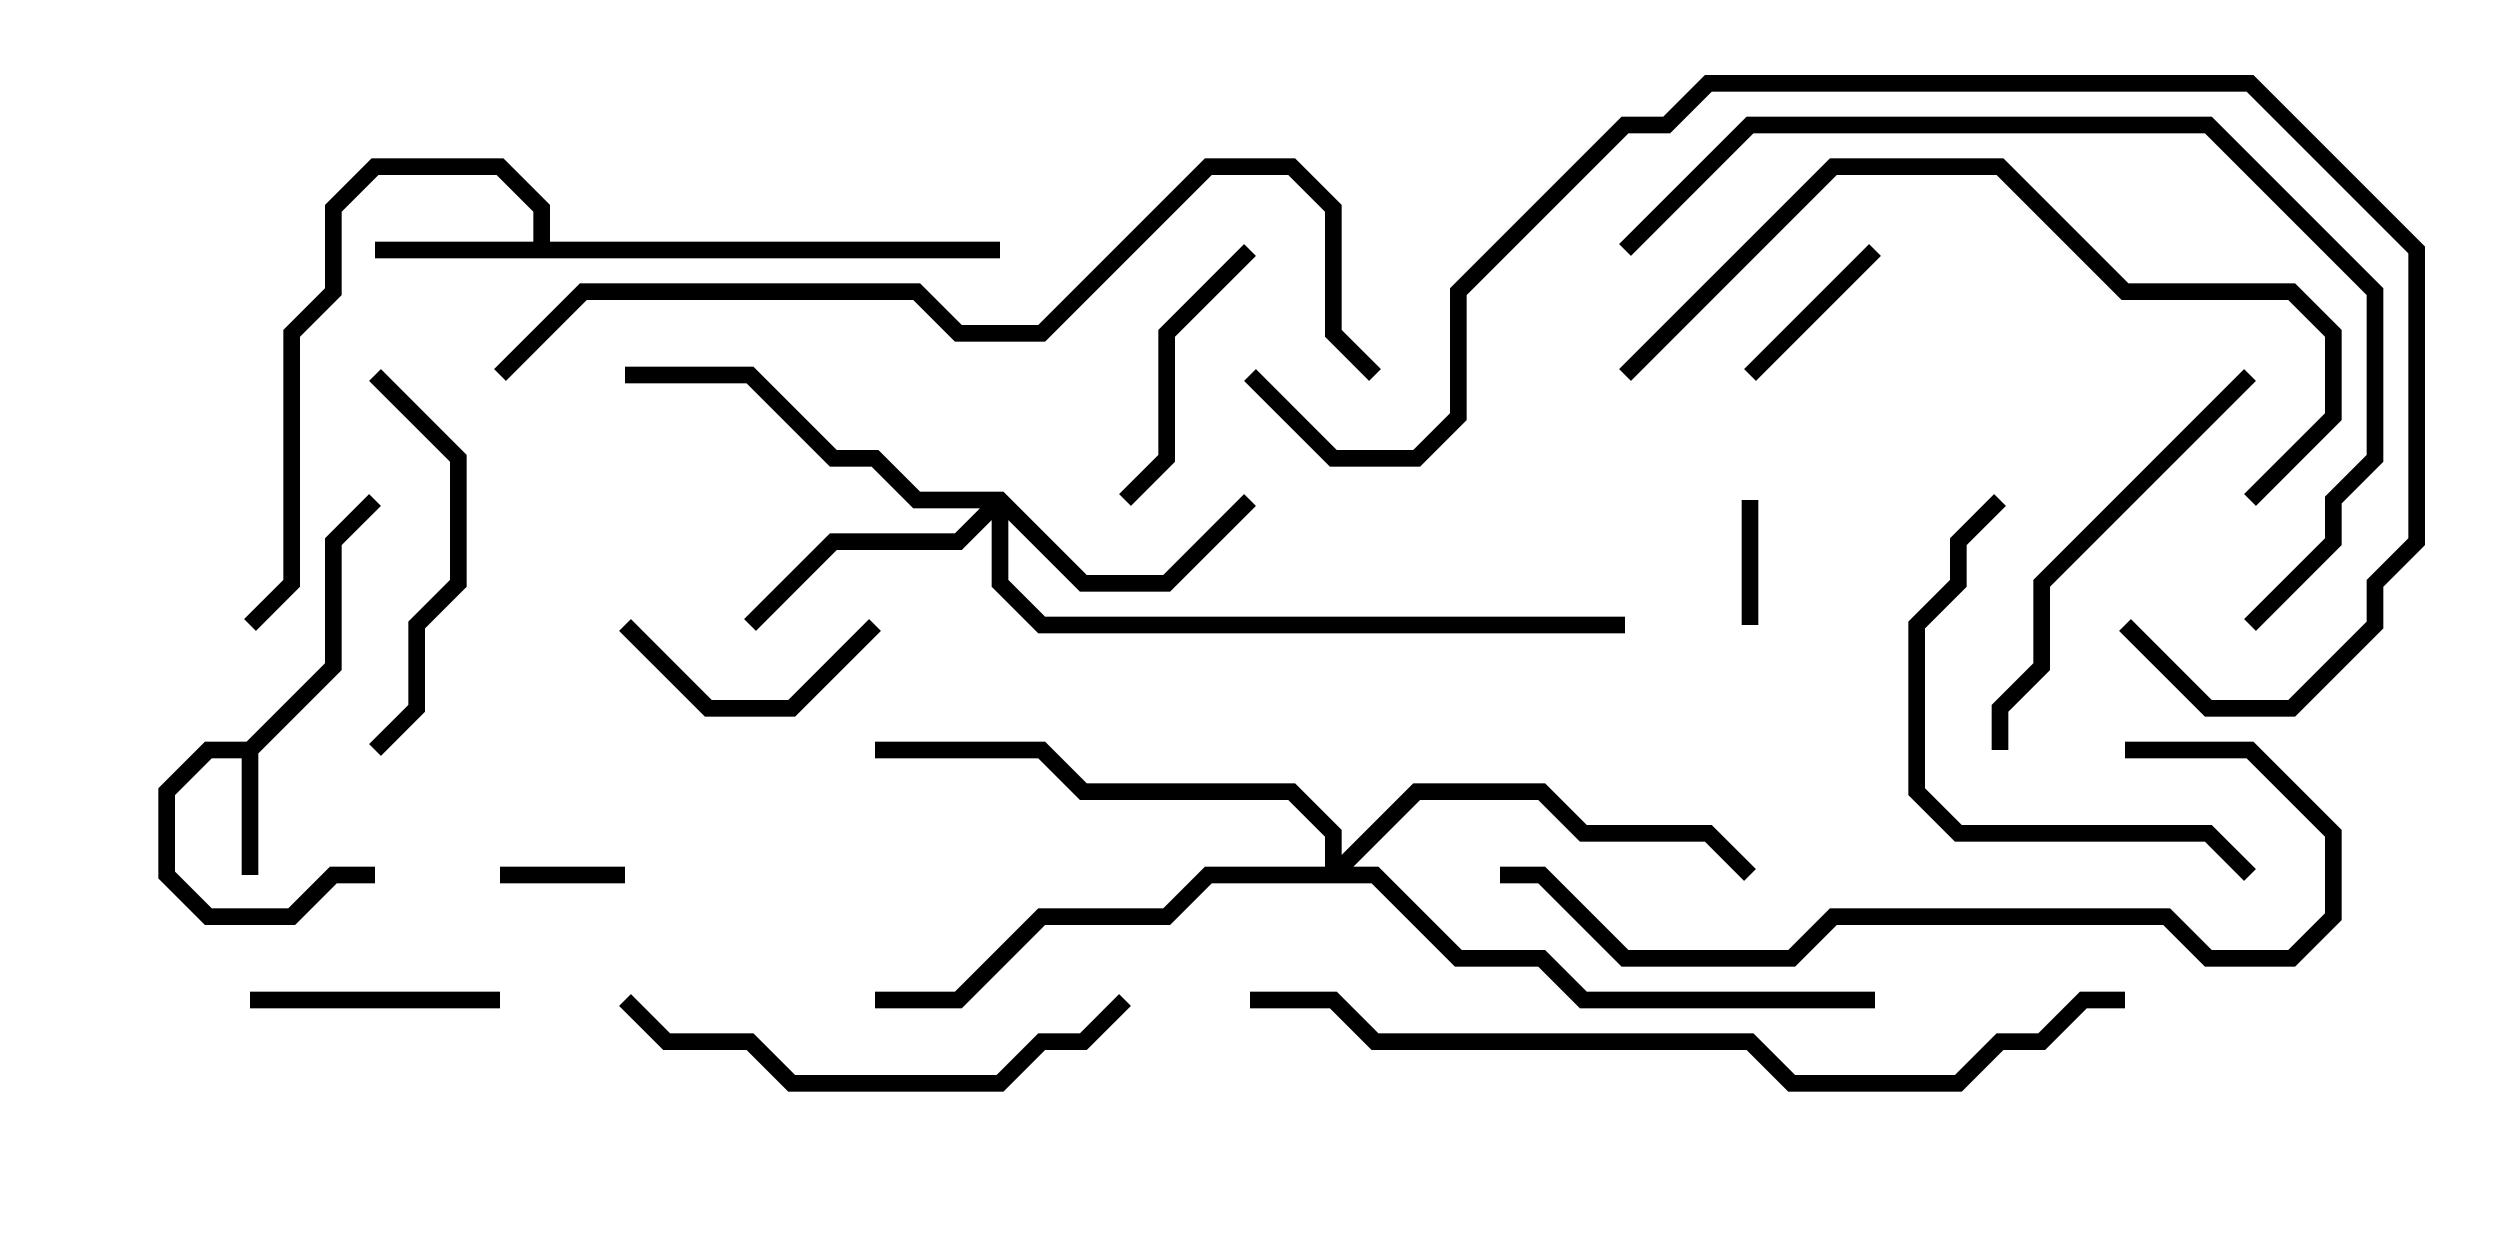 <svg version="1.1" width="30" height="15" xmlns="http://www.w3.org/2000/svg"><path d="M2.959,8.9L3.9,7.959L3.9,6.459L4.429,5.929L4.571,6.071L4.1,6.541L4.1,8.041L3.1,9.041L3.1,10.5L2.9,10.5L2.9,9.1L2.541,9.1L2.1,9.541L2.1,10.459L2.541,10.9L3.459,10.9L3.959,10.4L4.5,10.4L4.5,10.6L4.041,10.6L3.541,11.1L2.459,11.1L1.9,10.541L1.9,9.459L2.459,8.9z" stroke="none"/><path d="M6.4,2.9L6.4,2.541L5.959,2.1L4.541,2.1L4.1,2.541L4.1,3.541L3.6,4.041L3.6,7.041L3.071,7.571L2.929,7.429L3.4,6.959L3.4,3.959L3.9,3.459L3.9,2.459L4.459,1.9L6.041,1.9L6.6,2.459L6.6,2.9L12,2.9L12,3.1L4.5,3.1L4.5,2.9z" stroke="none"/><path d="M12.041,5.9L13.041,6.9L13.959,6.9L14.929,5.929L15.071,6.071L14.041,7.1L12.959,7.1L12.1,6.241L12.1,6.959L12.541,7.4L19.5,7.4L19.5,7.6L12.459,7.6L11.9,7.041L11.9,6.241L11.541,6.6L10.041,6.6L9.071,7.571L8.929,7.429L9.959,6.4L11.459,6.4L11.759,6.1L10.959,6.1L10.459,5.6L9.959,5.6L8.959,4.6L7.5,4.6L7.5,4.4L9.041,4.4L10.041,5.4L10.541,5.4L11.041,5.9z" stroke="none"/><path d="M15.9,10.4L15.9,10.041L15.459,9.6L12.959,9.6L12.459,9.1L10.5,9.1L10.5,8.9L12.541,8.9L13.041,9.4L15.541,9.4L16.1,9.959L16.1,10.259L16.959,9.4L18.541,9.4L19.041,9.9L20.541,9.9L21.071,10.429L20.929,10.571L20.459,10.1L18.959,10.1L18.459,9.6L17.041,9.6L16.241,10.4L16.541,10.4L17.541,11.4L18.541,11.4L19.041,11.9L22.5,11.9L22.5,12.1L18.959,12.1L18.459,11.6L17.459,11.6L16.459,10.6L14.541,10.6L14.041,11.1L12.541,11.1L11.541,12.1L10.5,12.1L10.5,11.9L11.459,11.9L12.459,10.9L13.959,10.9L14.459,10.4z" stroke="none"/><path d="M20.9,6L21.1,6L21.1,7.5L20.9,7.5z" stroke="none"/><path d="M6,10.6L6,10.4L7.5,10.4L7.5,10.6z" stroke="none"/><path d="M21.071,4.571L20.929,4.429L22.429,2.929L22.571,3.071z" stroke="none"/><path d="M10.429,7.429L10.571,7.571L9.541,8.6L8.459,8.6L7.429,7.571L7.571,7.429L8.541,8.4L9.459,8.4z" stroke="none"/><path d="M3,12.1L3,11.9L6,11.9L6,12.1z" stroke="none"/><path d="M14.929,2.929L15.071,3.071L14.1,4.041L14.1,5.541L13.571,6.071L13.429,5.929L13.9,5.459L13.9,3.959z" stroke="none"/><path d="M4.571,9.071L4.429,8.929L4.9,8.459L4.9,7.459L5.4,6.959L5.4,5.541L4.429,4.571L4.571,4.429L5.6,5.459L5.6,7.041L5.1,7.541L5.1,8.541z" stroke="none"/><path d="M24.1,9L23.9,9L23.9,8.459L24.4,7.959L24.4,6.959L26.929,4.429L27.071,4.571L24.6,7.041L24.6,8.041L24.1,8.541z" stroke="none"/><path d="M23.929,5.929L24.071,6.071L23.6,6.541L23.6,7.041L23.1,7.541L23.1,9.459L23.541,9.9L26.541,9.9L27.071,10.429L26.929,10.571L26.459,10.1L23.459,10.1L22.9,9.541L22.9,7.459L23.4,6.959L23.4,6.459z" stroke="none"/><path d="M7.429,12.071L7.571,11.929L8.041,12.4L9.041,12.4L9.541,12.9L11.959,12.9L12.459,12.4L12.959,12.4L13.429,11.929L13.571,12.071L13.041,12.6L12.541,12.6L12.041,13.1L9.459,13.1L8.959,12.6L7.959,12.6z" stroke="none"/><path d="M25.5,9.1L25.5,8.9L27.041,8.9L28.1,9.959L28.1,11.041L27.541,11.6L26.459,11.6L25.959,11.1L22.041,11.1L21.541,11.6L19.459,11.6L18.459,10.6L18,10.6L18,10.4L18.541,10.4L19.541,11.4L21.459,11.4L21.959,10.9L26.041,10.9L26.541,11.4L27.459,11.4L27.9,10.959L27.9,10.041L26.959,9.1z" stroke="none"/><path d="M19.571,4.571L19.429,4.429L21.959,1.9L24.041,1.9L25.541,3.4L27.541,3.4L28.1,3.959L28.1,5.041L27.071,6.071L26.929,5.929L27.9,4.959L27.9,4.041L27.459,3.6L25.459,3.6L23.959,2.1L22.041,2.1z" stroke="none"/><path d="M19.571,3.071L19.429,2.929L20.959,1.4L26.541,1.4L28.6,3.459L28.6,5.541L28.1,6.041L28.1,6.541L27.071,7.571L26.929,7.429L27.9,6.459L27.9,5.959L28.4,5.459L28.4,3.541L26.459,1.6L21.041,1.6z" stroke="none"/><path d="M25.5,11.9L25.5,12.1L25.041,12.1L24.541,12.6L24.041,12.6L23.541,13.1L21.459,13.1L20.959,12.6L16.459,12.6L15.959,12.1L15,12.1L15,11.9L16.041,11.9L16.541,12.4L21.041,12.4L21.541,12.9L23.459,12.9L23.959,12.4L24.459,12.4L24.959,11.9z" stroke="none"/><path d="M6.071,4.571L5.929,4.429L6.959,3.4L11.041,3.4L11.541,3.9L12.459,3.9L14.459,1.9L15.541,1.9L16.1,2.459L16.1,3.959L16.571,4.429L16.429,4.571L15.9,4.041L15.9,2.541L15.459,2.1L14.541,2.1L12.541,4.1L11.459,4.1L10.959,3.6L7.041,3.6z" stroke="none"/><path d="M14.929,4.571L15.071,4.429L16.041,5.4L16.959,5.4L17.4,4.959L17.4,3.459L19.459,1.4L19.959,1.4L20.459,0.9L27.041,0.9L29.1,2.959L29.1,6.541L28.6,7.041L28.6,7.541L27.541,8.6L26.459,8.6L25.429,7.571L25.571,7.429L26.541,8.4L27.459,8.4L28.4,7.459L28.4,6.959L28.9,6.459L28.9,3.041L26.959,1.1L20.541,1.1L20.041,1.6L19.541,1.6L17.6,3.541L17.6,5.041L17.041,5.6L15.959,5.6z" stroke="none"/></svg>